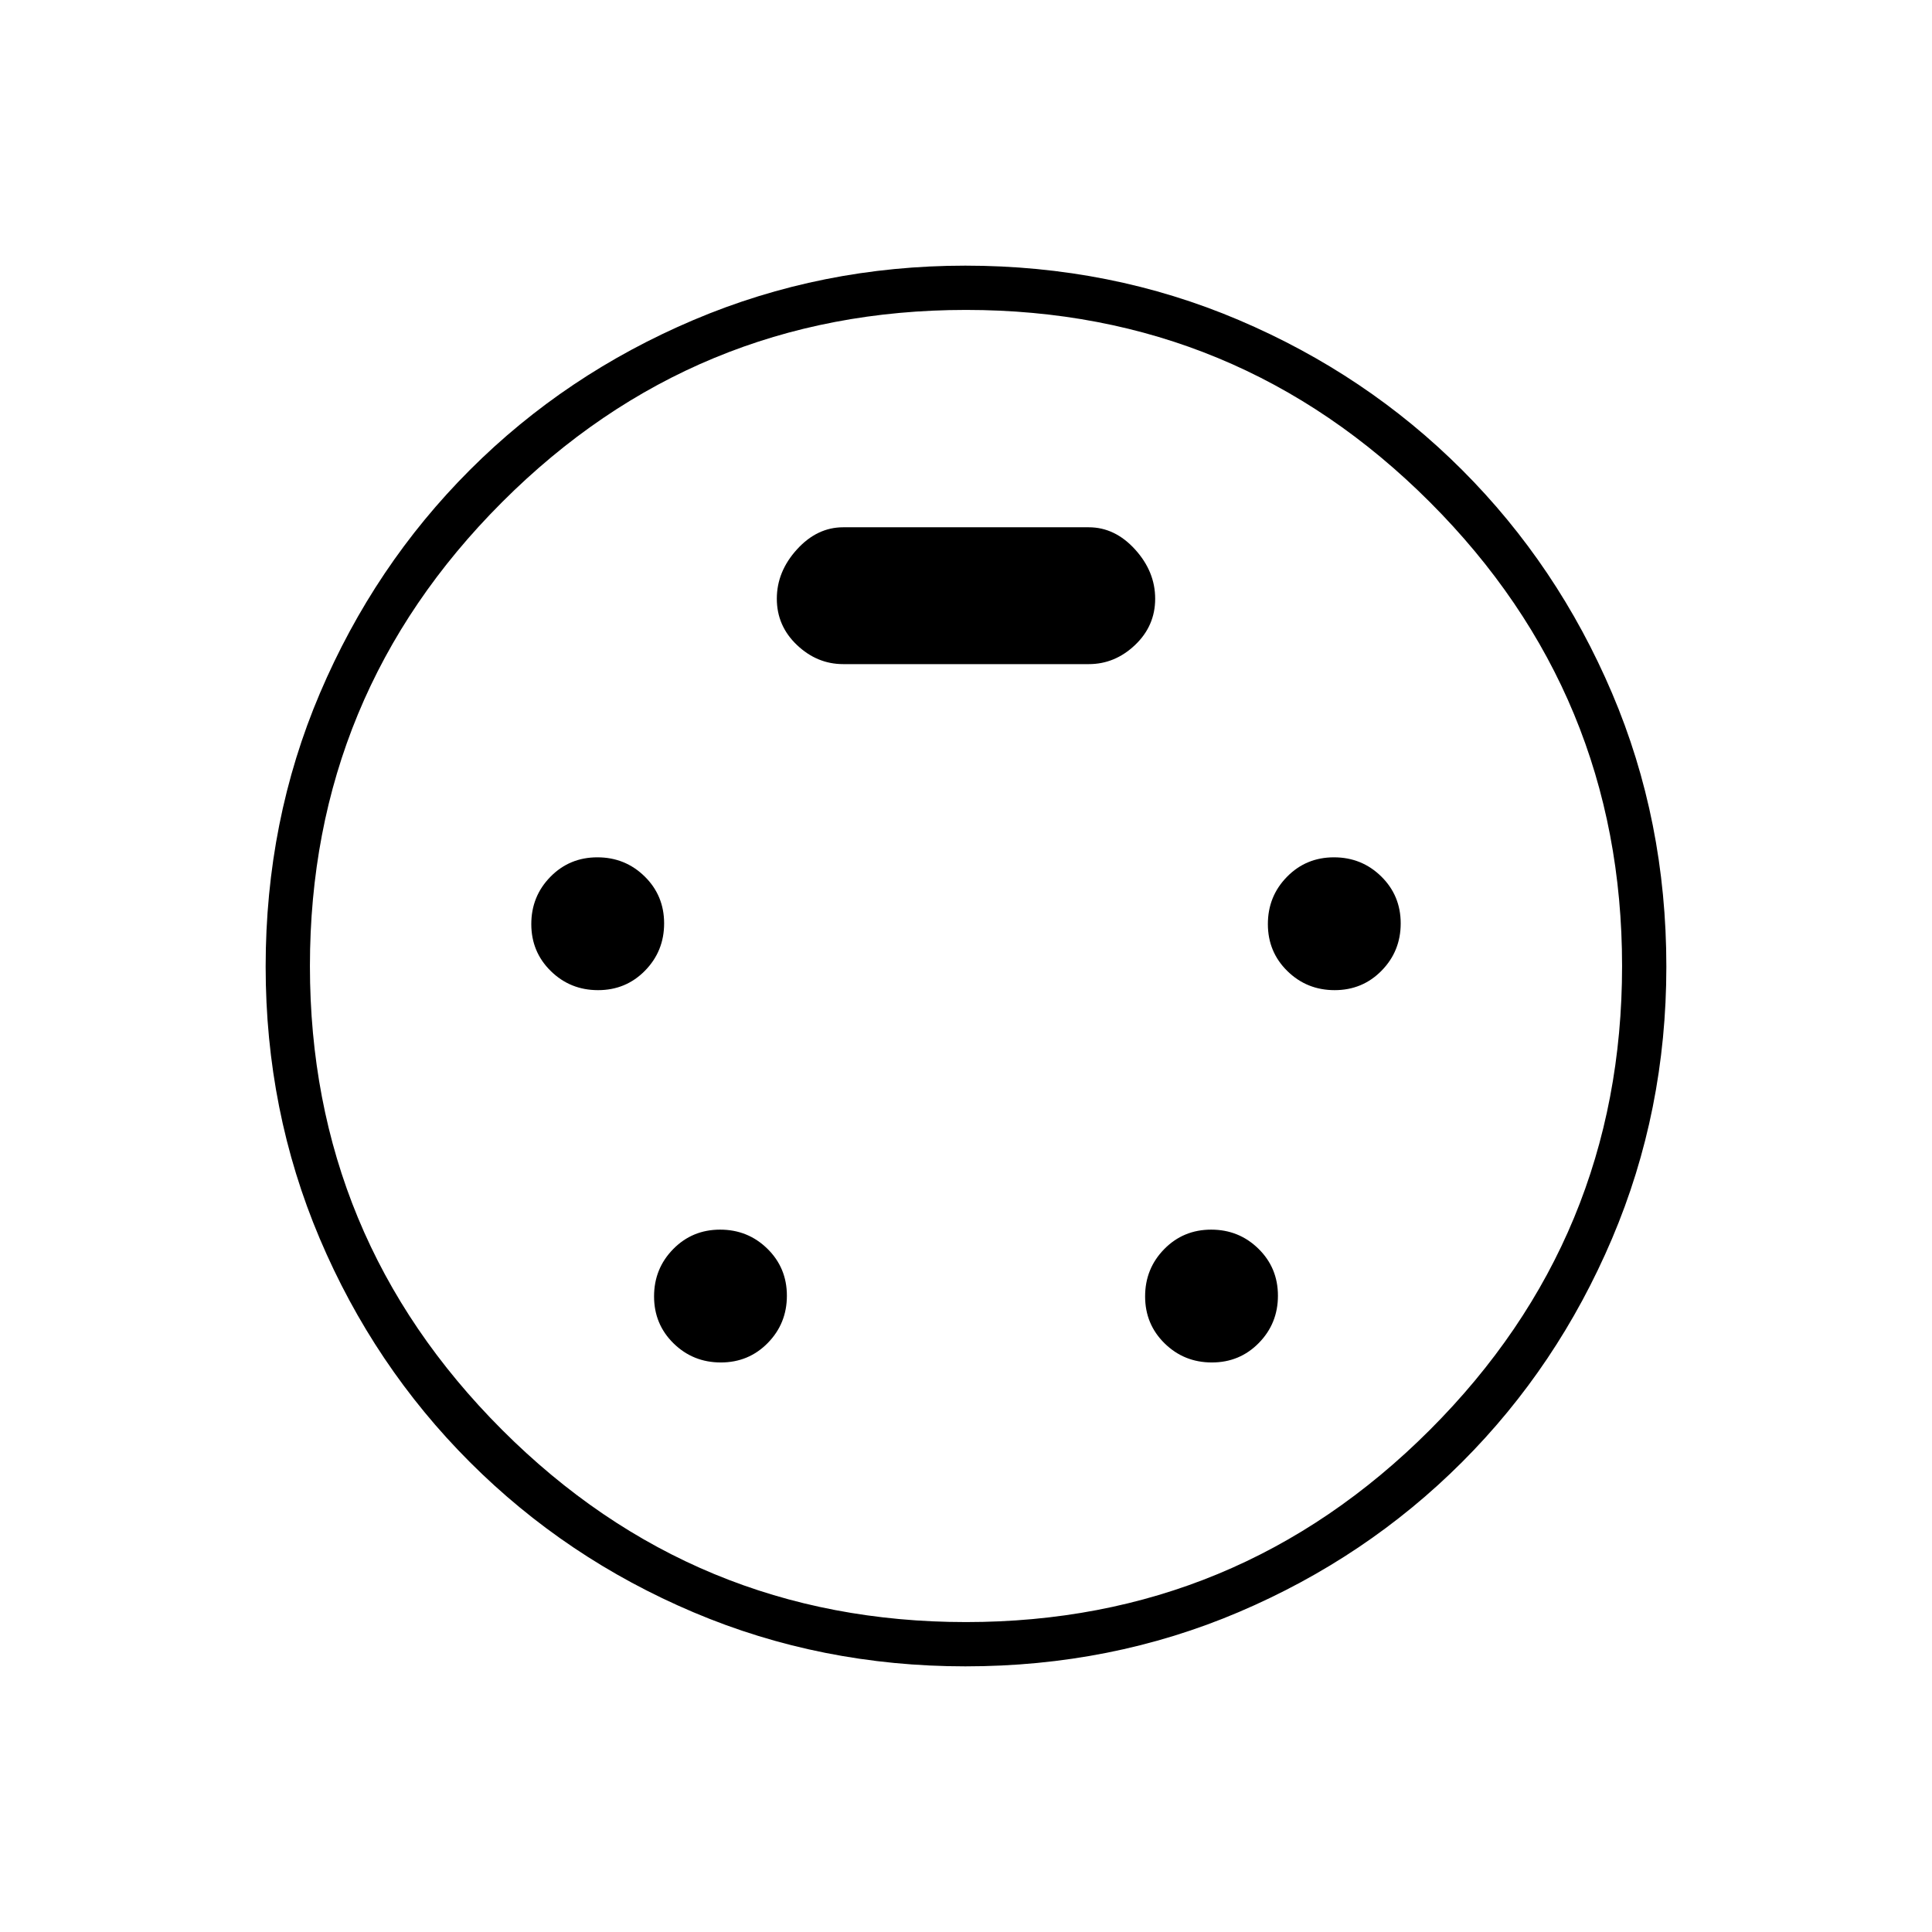 <svg xmlns="http://www.w3.org/2000/svg" width="48" height="48" viewBox="0 96 960 960"><path d="M479.684 924Q408 924 344.642 897.16q-63.359-26.839-111.161-74.641-47.802-47.802-74.641-111.16Q132 648 132 576.316q0-72.558 27-135.937Q186 377 233.5 329.5 281 282 344.611 255q63.611-27 135.064-27Q552 228 615.5 255q63.5 27 111 74.5T801 440.379q27 63.379 27 135.937Q828 648 801 711.5t-74.5 111Q679 870 615.621 897q-63.379 27-135.937 27ZM480 576Zm-182.824 12q13.824 0 23.324-9.676 9.5-9.677 9.5-23.501 0-13.823-9.676-23.323-9.677-9.5-23.5-9.5-13.824 0-23.324 9.677-9.5 9.676-9.5 23.5 0 13.823 9.676 23.323 9.677 9.5 23.5 9.5Zm366.001 0q13.823 0 23.323-9.676 9.5-9.677 9.5-23.501 0-13.823-9.677-23.323-9.676-9.5-23.5-9.5-13.823 0-23.323 9.677-9.5 9.676-9.5 23.5 0 13.823 9.677 23.323 9.676 9.5 23.5 9.5ZM358.176 773q13.824 0 23.324-9.676 9.5-9.677 9.5-23.501 0-13.823-9.676-23.323-9.677-9.5-23.5-9.5-13.824 0-23.324 9.676-9.5 9.677-9.5 23.501 0 13.823 9.676 23.323 9.677 9.5 23.5 9.5Zm244.001 0q13.823 0 23.323-9.676 9.5-9.677 9.5-23.501 0-13.823-9.677-23.323-9.676-9.5-23.5-9.5-13.823 0-23.323 9.676-9.5 9.677-9.5 23.501 0 13.823 9.677 23.323 9.676 9.5 23.5 9.5ZM419 426h122q13 0 23-9.5t10-23q0-13.5-10-24.5t-23-11H419q-13 0-23 11t-10 24.5q0 13.5 10 23t23 9.5Zm61 476q135 0 230.5-95.5T806 576q0-135-95.5-230.5T480 250q-135 0-230.5 95.5T154 576q0 135 95.5 230.5T480 902Z"/></svg>